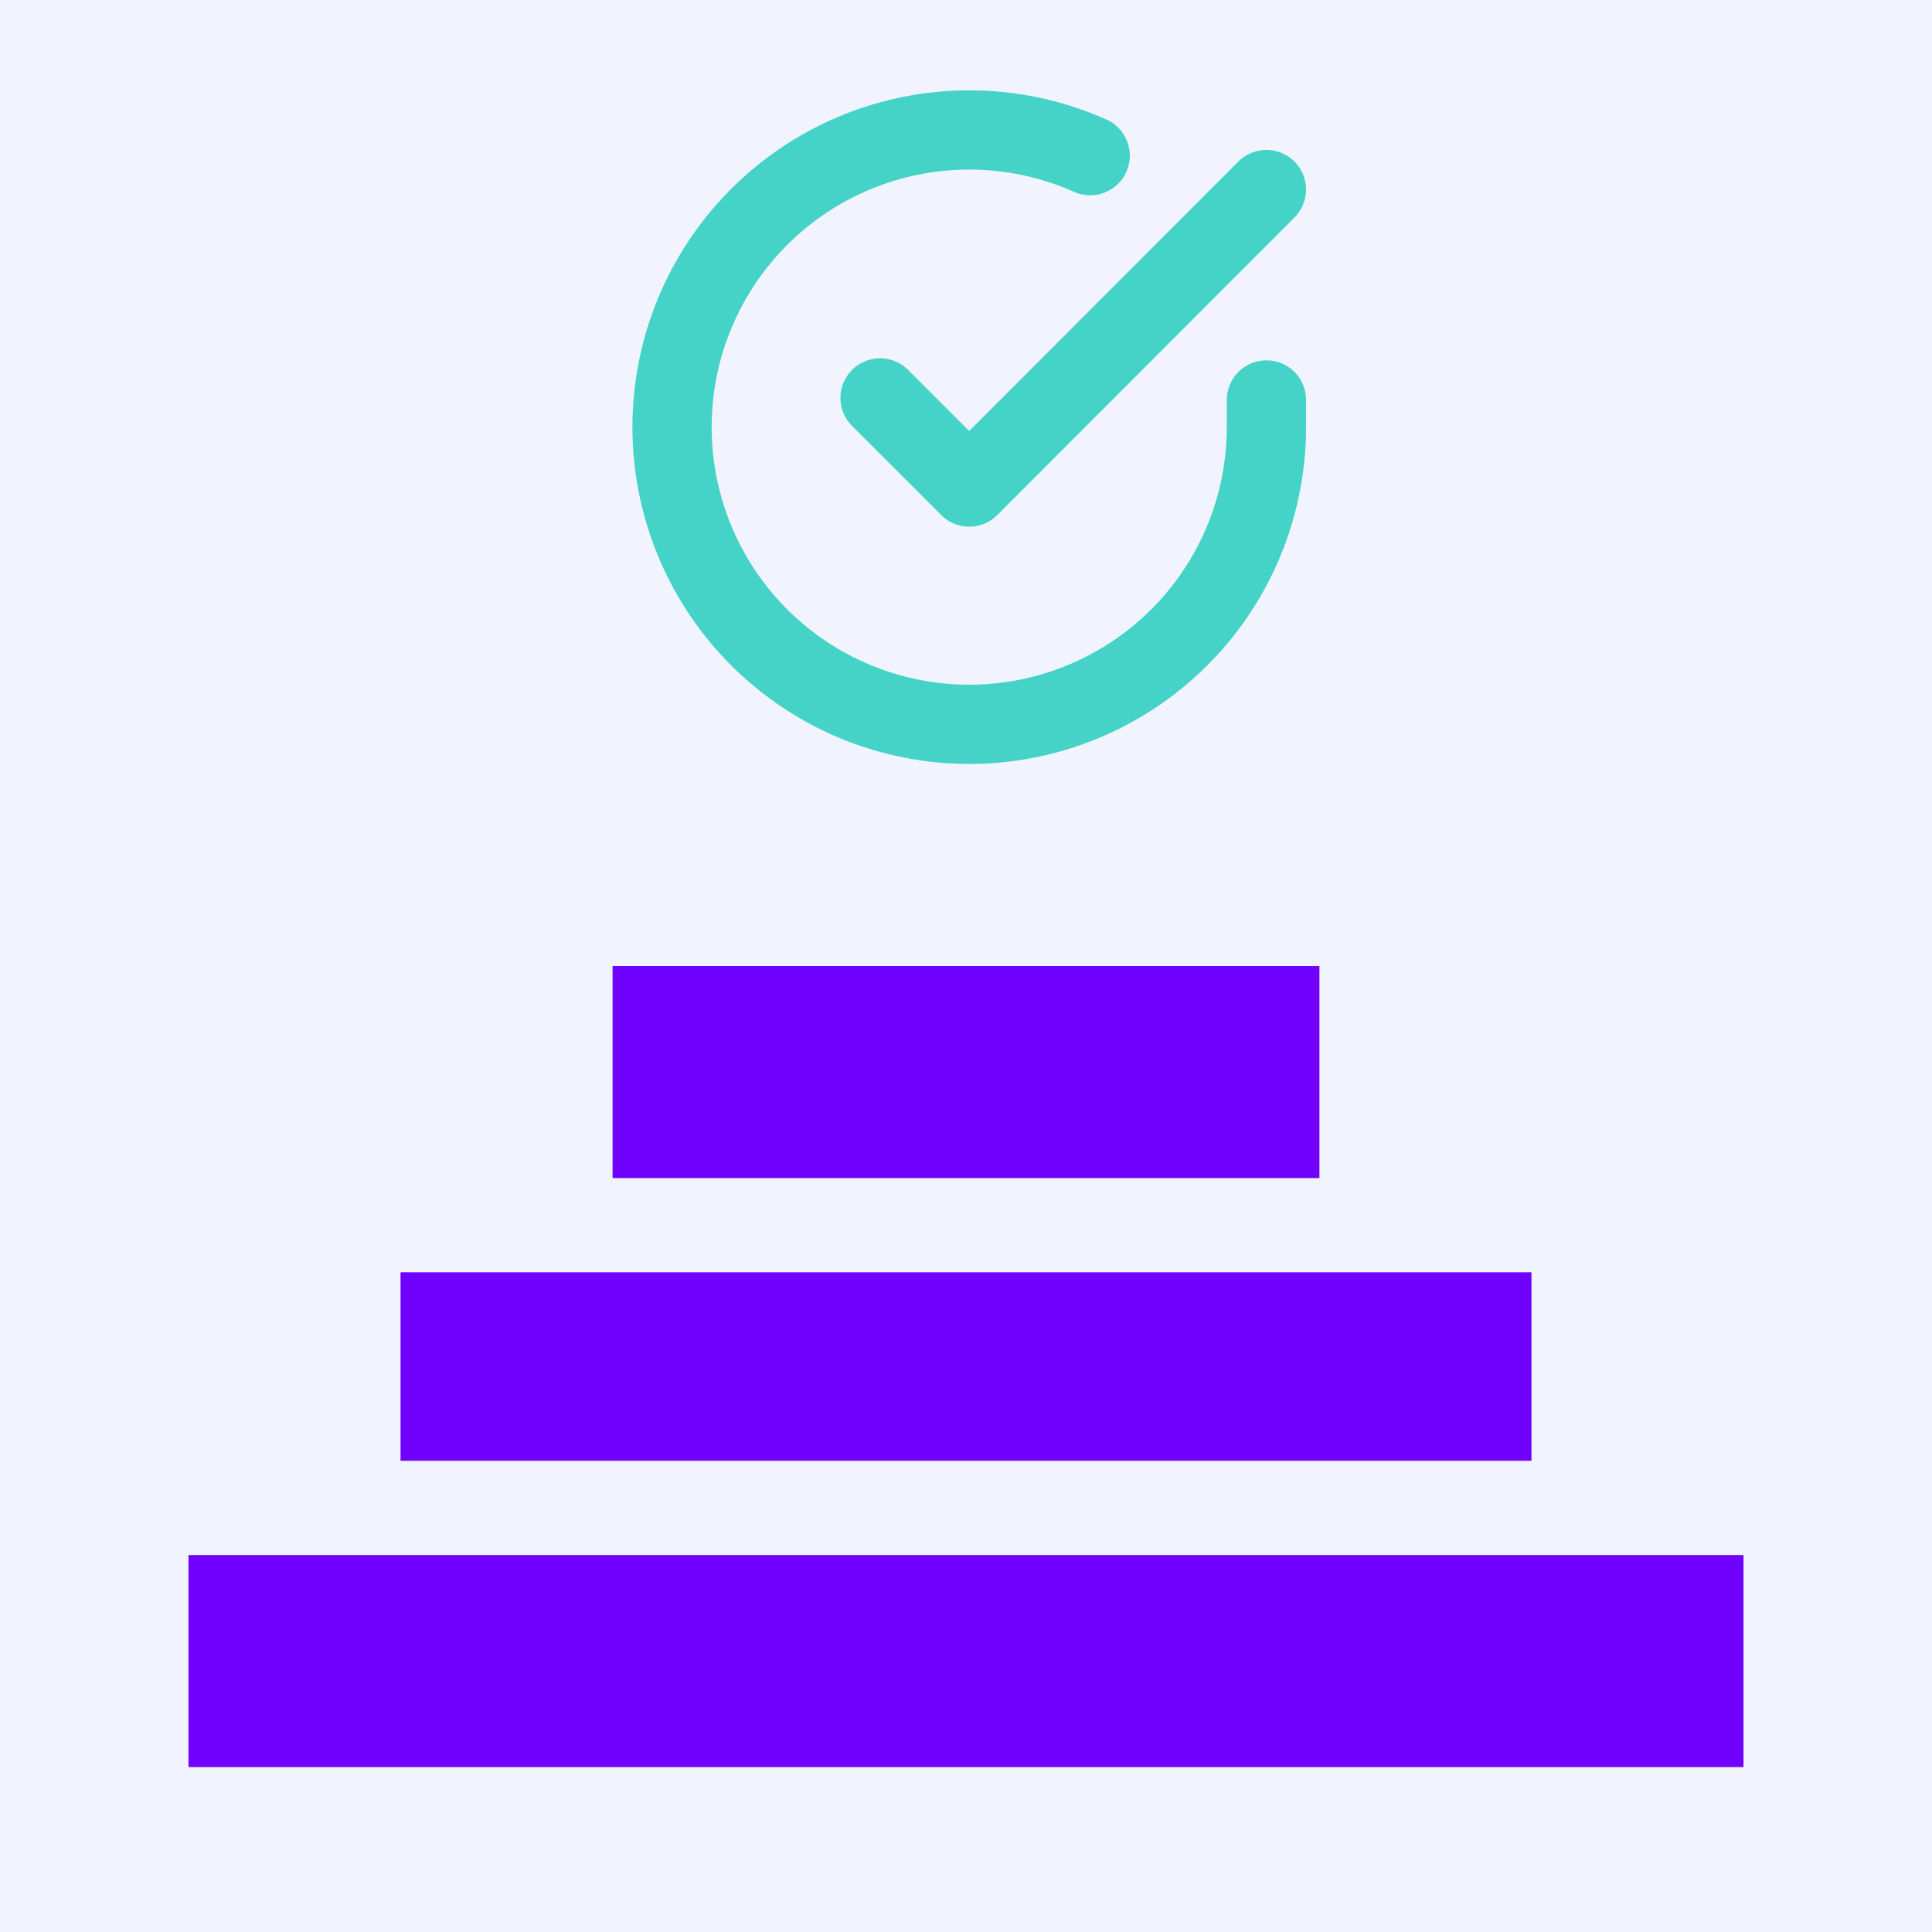 <svg width="82" height="82" viewBox="0 0 82 82" fill="none" xmlns="http://www.w3.org/2000/svg">
<rect width="82" height="82" fill="#F1F4FF"/>
<rect x="8" y="66" width="66" height="9" fill="#7001FE"/>
<rect x="17" y="54" width="48" height="8" fill="#7001FE"/>
<rect x="26" y="41" width="30" height="9" fill="#7001FE"/>
<path d="M53.751 16.976V18.136C53.749 20.856 52.868 23.503 51.24 25.682C49.611 27.86 47.322 29.454 44.714 30.225C42.105 30.996 39.317 30.904 36.766 29.961C34.214 29.018 32.036 27.276 30.555 24.994C29.075 22.713 28.372 20.013 28.551 17.299C28.73 14.585 29.781 12.002 31.549 9.934C33.316 7.866 35.704 6.425 38.357 5.826C41.01 5.226 43.786 5.5 46.271 6.607" stroke="#45D3C8" stroke-width="3.364" stroke-linecap="round" stroke-linejoin="round"/>
<path d="M53.75 8.045L41.137 20.672L37.352 16.888" stroke="#45D3C8" stroke-width="3.364" stroke-linecap="round" stroke-linejoin="round"/>
</svg>
